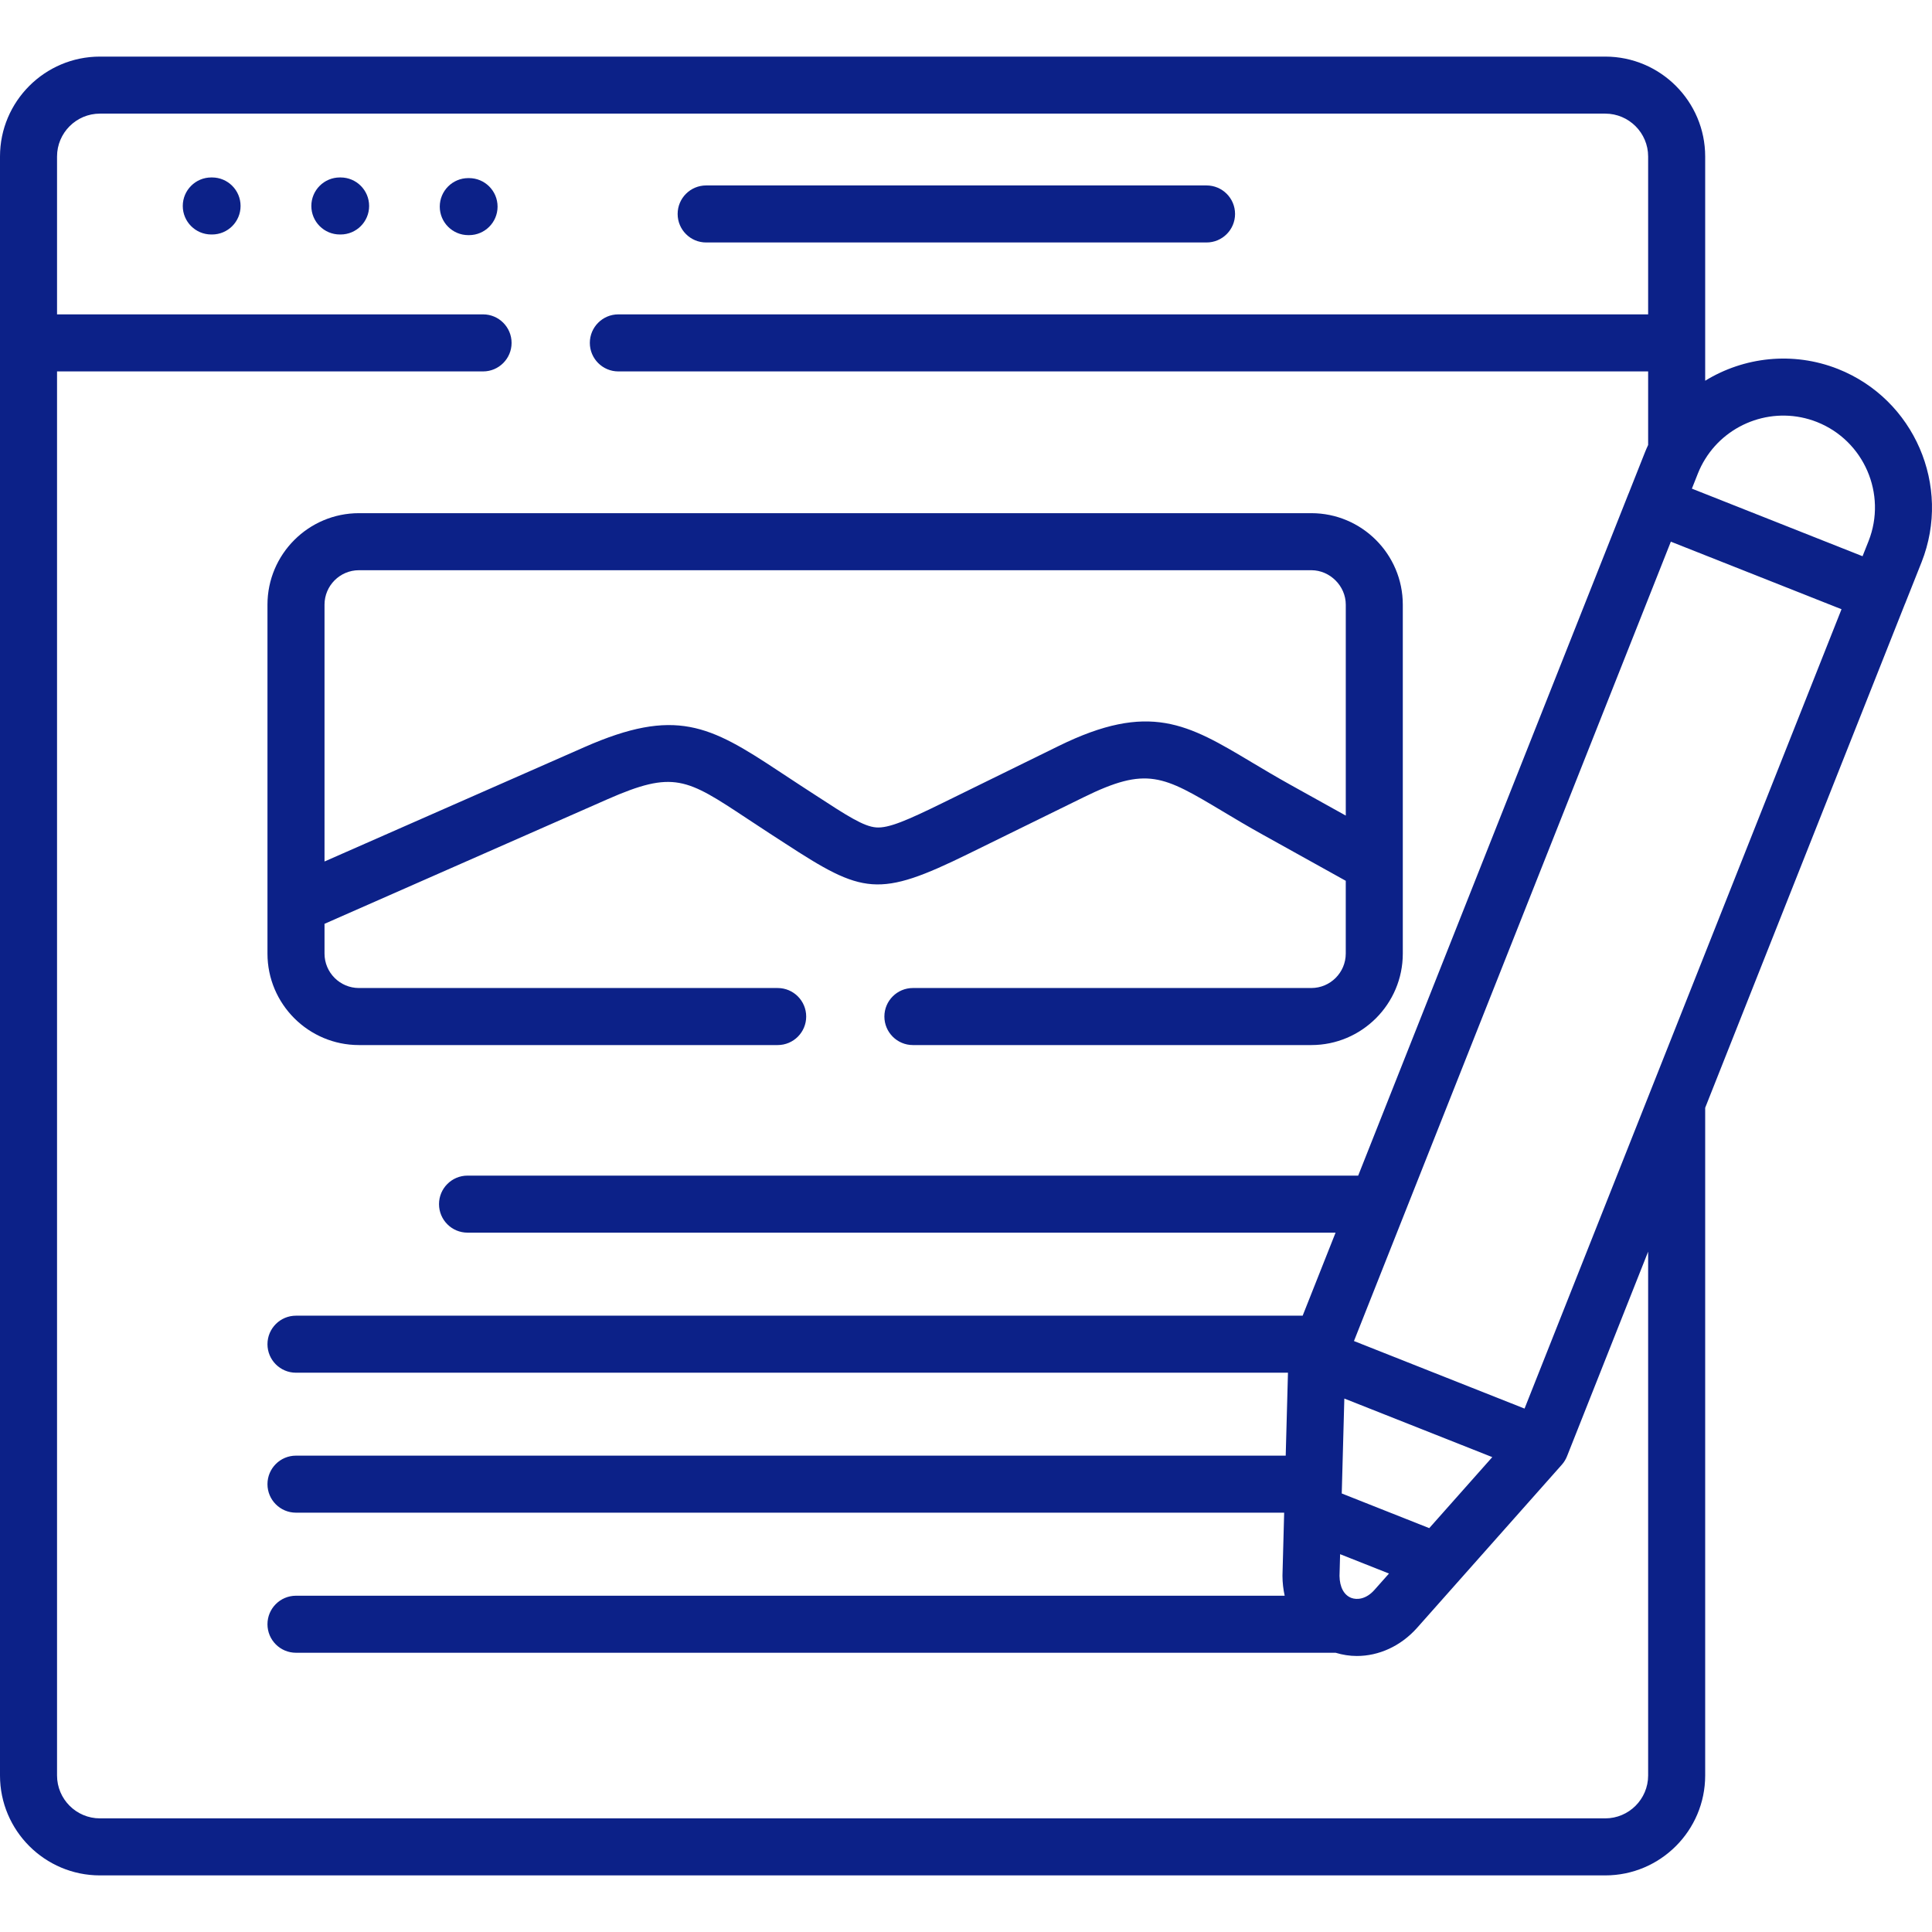 <svg xmlns:xlink="http://www.w3.org/1999/xlink" class="sub_menu_child_item mr-2" xmlns="http://www.w3.org/2000/svg" height="511" viewBox="0 -14 512 511" width="511">
                                                    <path d="m56.195 32.527h-.199c-4.176 0-7.559 3.383-7.559 7.559 0 4.172 3.383 7.555 7.559 7.555h.199c4.176 0 7.559-3.383 7.559-7.555 0-4.176-3.383-7.559-7.559-7.559zm0 0" fill="#0C2188"></path><path d="m90.262 32.527h-.199c-4.172 0-7.555 3.383-7.555 7.559 0 4.172 3.383 7.555 7.555 7.555h.199c4.176 0 7.559-3.383 7.559-7.555 0-4.176-3.383-7.559-7.559-7.559zm0 0" fill="#0C2188"></path><path d="m124.301 32.699h-.199c-4.172 0-7.559 3.383-7.559 7.559 0 4.172 3.387 7.555 7.559 7.555h.199c4.176 0 7.559-3.383 7.559-7.555 0-4.176-3.383-7.559-7.559-7.559zm0 0" fill="#0C2188"></path><path d="m187.141 49.758h132.602c4.176 0 7.559-3.383 7.559-7.559 0-4.172-3.383-7.555-7.559-7.555h-132.602c-4.176 0-7.559 3.383-7.559 7.555 0 4.176 3.383 7.559 7.559 7.559zm0 0" fill="#0C2188"></path><path d="m95.125 262.453h110.965c4.18 0 7.559-3.387 7.559-7.555 0-4.18-3.379-7.562-7.559-7.562h-110.965c-5.027 0-9.125-4.098-9.125-9.125v-7.891l74.949-32.992c17.617-7.746 20.957-5.527 37.043 5.109 1.859 1.23 3.848 2.551 5.996 3.941 1.422.918 2.742 1.777 3.992 2.586 20.723 13.508 24.773 14.539 48.738 2.77l30.43-14.938c16.797-8.277 21.047-5.738 36.832 3.691 3.117 1.867 6.656 3.988 10.695 6.227l21.965 12.207v19.285c0 5.031-4.098 9.129-9.125 9.129h-105.586c-4.168 0-7.559 3.379-7.559 7.559 0 4.168 3.391 7.559 7.559 7.559h105.586c13.367 0 24.242-10.879 24.242-24.242v-92.469c0-13.367-10.875-24.246-24.242-24.246h-252.391c-13.363 0-24.242 10.879-24.242 24.246v92.469c0 13.367 10.879 24.242 24.242 24.242zm-9.125-116.711c0-5.039 4.098-9.129 9.125-9.129h252.391c4.949 0 9.129 4.18 9.129 9.129v55.898l-14.617-8.129c-3.832-2.129-7.27-4.18-10.297-5.988-16.898-10.098-27.094-16.188-51.25-4.289l-30.434 14.938c-9.688 4.758-14.566 6.855-17.832 6.605-3.352-.238-7.84-3.16-15.988-8.469-1.258-.828-2.598-1.699-4.027-2.617-2.109-1.371-4.051-2.66-5.871-3.859-18.242-12.066-27.32-16.957-51.465-6.328l-68.863 30.301zm0 0" fill="#0C2188"></path><path d="m487.07 83.277c-11.996-4.727-24.953-3.156-35.18 3.121v-59.426c0-14.594-11.879-26.473-26.484-26.473h-398.922c-14.605 0-26.484 11.879-26.484 26.473v429.055c0 14.594 11.879 26.473 26.484 26.473h398.922c14.605 0 26.484-11.879 26.484-26.473v-176.957l52.918-133.477c.016-.031.035-.059.047-.09l4.387-11.039c7.98-20.215-1.957-43.18-22.172-51.188zm-35.18 23.875c6.066-9.816 18.516-14.195 29.621-9.816 12.469 4.938 18.594 19.105 13.676 31.562l-1.594 4.008-41.703-16.516-3.52-1.391h-.004l1.582-3.996c.539-1.359 1.191-2.652 1.941-3.852zm-15.117 348.875c0 6.258-5.102 11.359-11.367 11.359h-398.922c-6.27 0-11.367-5.102-11.367-11.359v-372.098h112.902c4.176 0 7.555-3.391 7.555-7.559 0-4.168-3.379-7.559-7.555-7.559h-112.902v-41.84c0-6.258 5.098-11.359 11.367-11.359h398.922c6.266 0 11.367 5.102 11.367 11.359v41.84h-272.902c-4.18 0-7.559 3.391-7.559 7.559 0 4.168 3.379 7.559 7.559 7.559h272.902v19.496c-.312.66-.602 1.328-.871 2.008l-4.262 10.754c0 .004-.004.008-.008.016-.039.078-.078.16-.109.25l-71.59 180.598h-236.035c-4.172 0-7.555 3.383-7.555 7.555 0 4.176 3.383 7.559 7.555 7.559h230.043l-8.723 22.004h-266.781c-4.172 0-7.555 3.383-7.555 7.559 0 4.172 3.383 7.555 7.555 7.555h262.887l-.598 21.977h-262.289c-4.172 0-7.555 3.383-7.555 7.559 0 4.172 3.383 7.555 7.555 7.555h261.879l-.445 16.508c-.004.082-.004.168-.004.254.012 1.82.215 3.57.586 5.246h-262.016c-4.172 0-7.555 3.383-7.555 7.555 0 4.176 3.383 7.559 7.555 7.559h275.516c1.848.562 3.738.855 5.633.855 5.797 0 11.578-2.586 15.879-7.375l38.445-43.328c.609-.688 1.062-1.457 1.379-2.262l21.484-54.188zm-81.195-74.742.684-25.156 39.207 15.523-16.703 18.82zm12.516 21.219-3.906 4.398c-2.152 2.398-4.551 2.637-6.078 2.059-1.941-.738-3.078-2.855-3.125-5.816l.156-5.773zm83.797-164.434-15.117 38.121-32.754 82.598-45.207-17.902 77.961-196.652 6.016-15.188 9.102 3.602 36.129 14.305zm0 0" fill="#0C2188"></path>
                                                </svg>